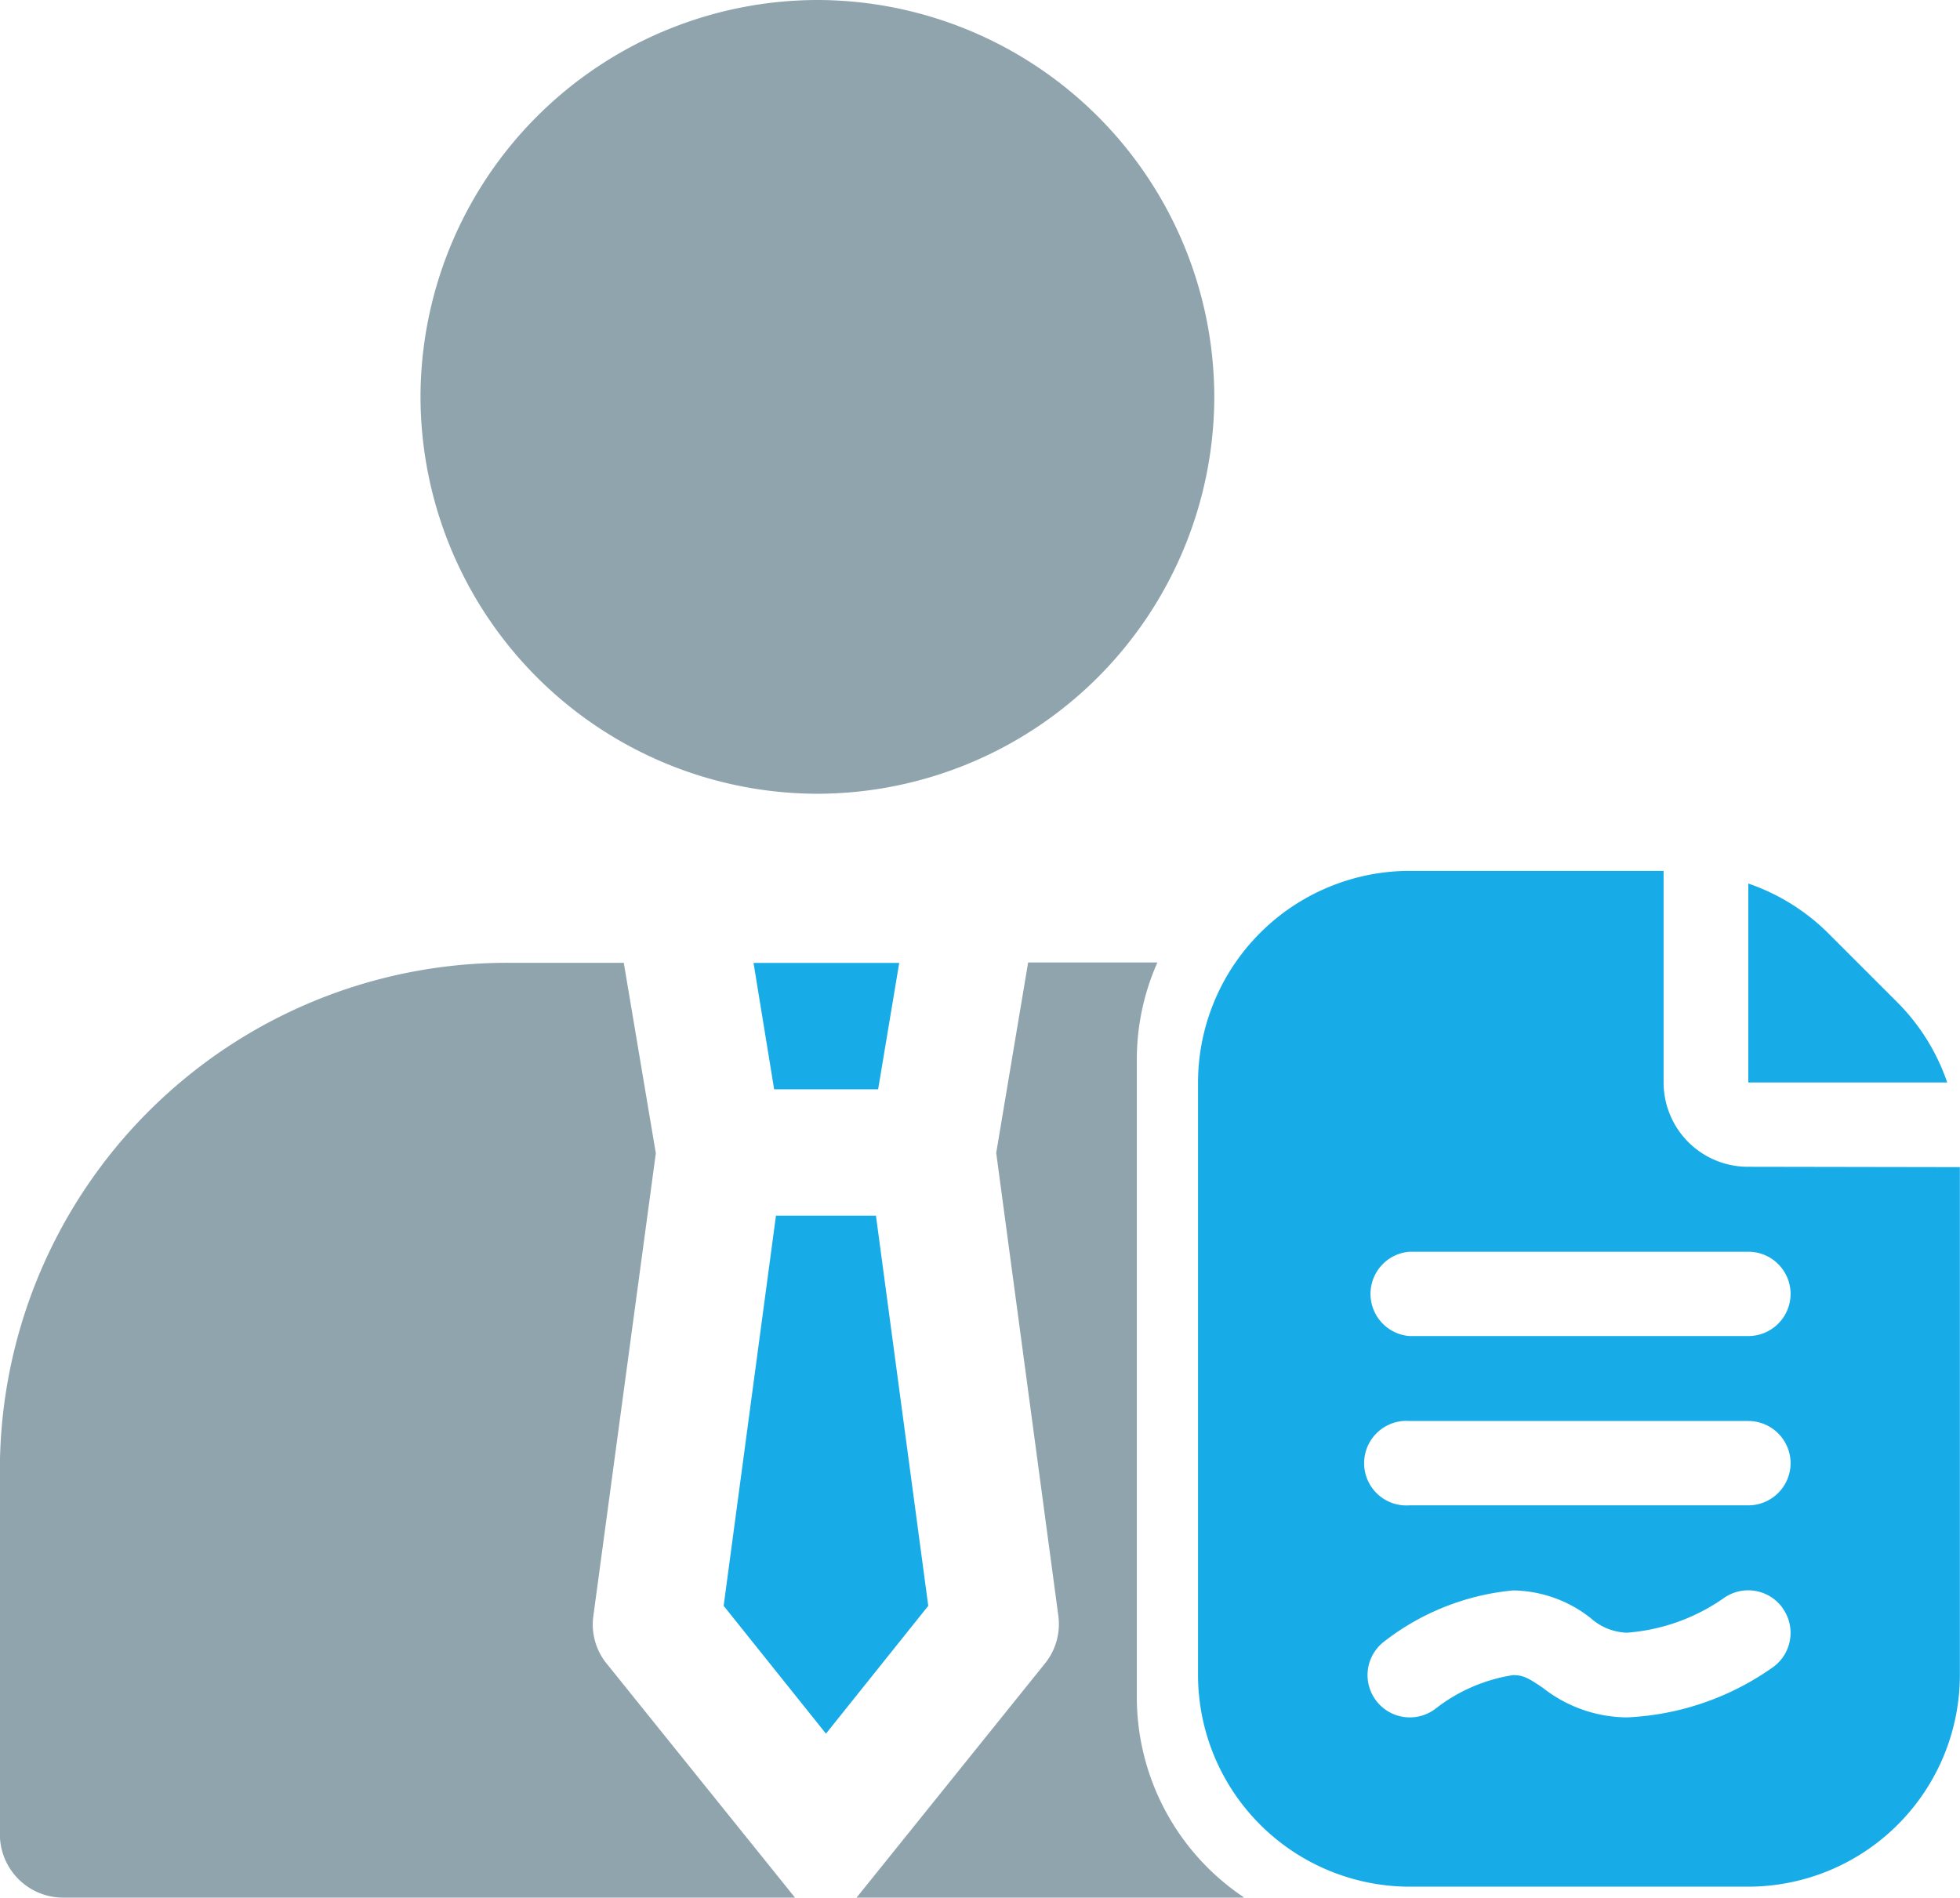 <svg xmlns="http://www.w3.org/2000/svg" width="16.267" height="15.75" viewBox="0 0 16.267 15.75">
  <g id="Group_16965" data-name="Group 16965" transform="translate(-50 -318)">
    <path id="Subtraction_6" data-name="Subtraction 6" d="M-3651.677,15.75h-3.214l1.564-1.944a.52.52,0,0,0,.11-.4l-.515-3.837.265-1.581h1.073a1.985,1.985,0,0,0-.171.809v5.287a2,2,0,0,0,.885,1.661Zm-3.721,0h-6.075a.526.526,0,0,1-.528-.524V12.185a4.212,4.212,0,0,1,4.219-4.194h.959l.266,1.581-.518,3.837a.515.515,0,0,0,.111.4l1.563,1.942Zm.182-9.162a3.3,3.3,0,0,1-3.294-3.294A3.3,3.3,0,0,1-3655.216,0a3.3,3.3,0,0,1,3.294,3.294A3.3,3.3,0,0,1-3655.216,6.588Z" transform="translate(3712 318)" fill="#90a4ae"/>
    <path id="Path_88368" data-name="Path 88368" d="M171.982,262.1h-.83l-.434,3.238.849,1.061.849-1.061Zm-.845-1.049H172l.175-1.049h-1.209Z" transform="translate(-114.712 65.99)" fill="#17ace8"/>
    <path id="document-signed" d="M7.567.105a1.745,1.745,0,0,1,.66.409l.582.582a1.74,1.74,0,0,1,.409.66H7.567ZM9.323,2.459V6.675A1.759,1.759,0,0,1,7.567,8.431H4.756A1.759,1.759,0,0,1,3,6.675V1.756A1.759,1.759,0,0,1,4.756,0H6.864V1.756a.7.7,0,0,0,.7.7ZM7.851,6.117a.351.351,0,0,0-.492-.078,1.611,1.611,0,0,1-.8.284.473.473,0,0,1-.3-.121,1.063,1.063,0,0,0-.644-.23,2.059,2.059,0,0,0-1.07.424.351.351,0,1,0,.426.558,1.388,1.388,0,0,1,.644-.279c.086,0,.13.027.246.105a1.142,1.142,0,0,0,.7.246,2.271,2.271,0,0,0,1.214-.419.351.351,0,0,0,.075-.49Zm.067-1.2a.351.351,0,0,0-.351-.351H4.756a.351.351,0,1,0,0,.7h2.81A.351.351,0,0,0,7.918,4.918Zm0-1.405a.351.351,0,0,0-.351-.351H4.756a.351.351,0,0,0,0,.7h2.81A.351.351,0,0,0,7.918,3.513Z" transform="translate(56.943 325.228)" fill="#17ace8"/>
  </g>
</svg>
